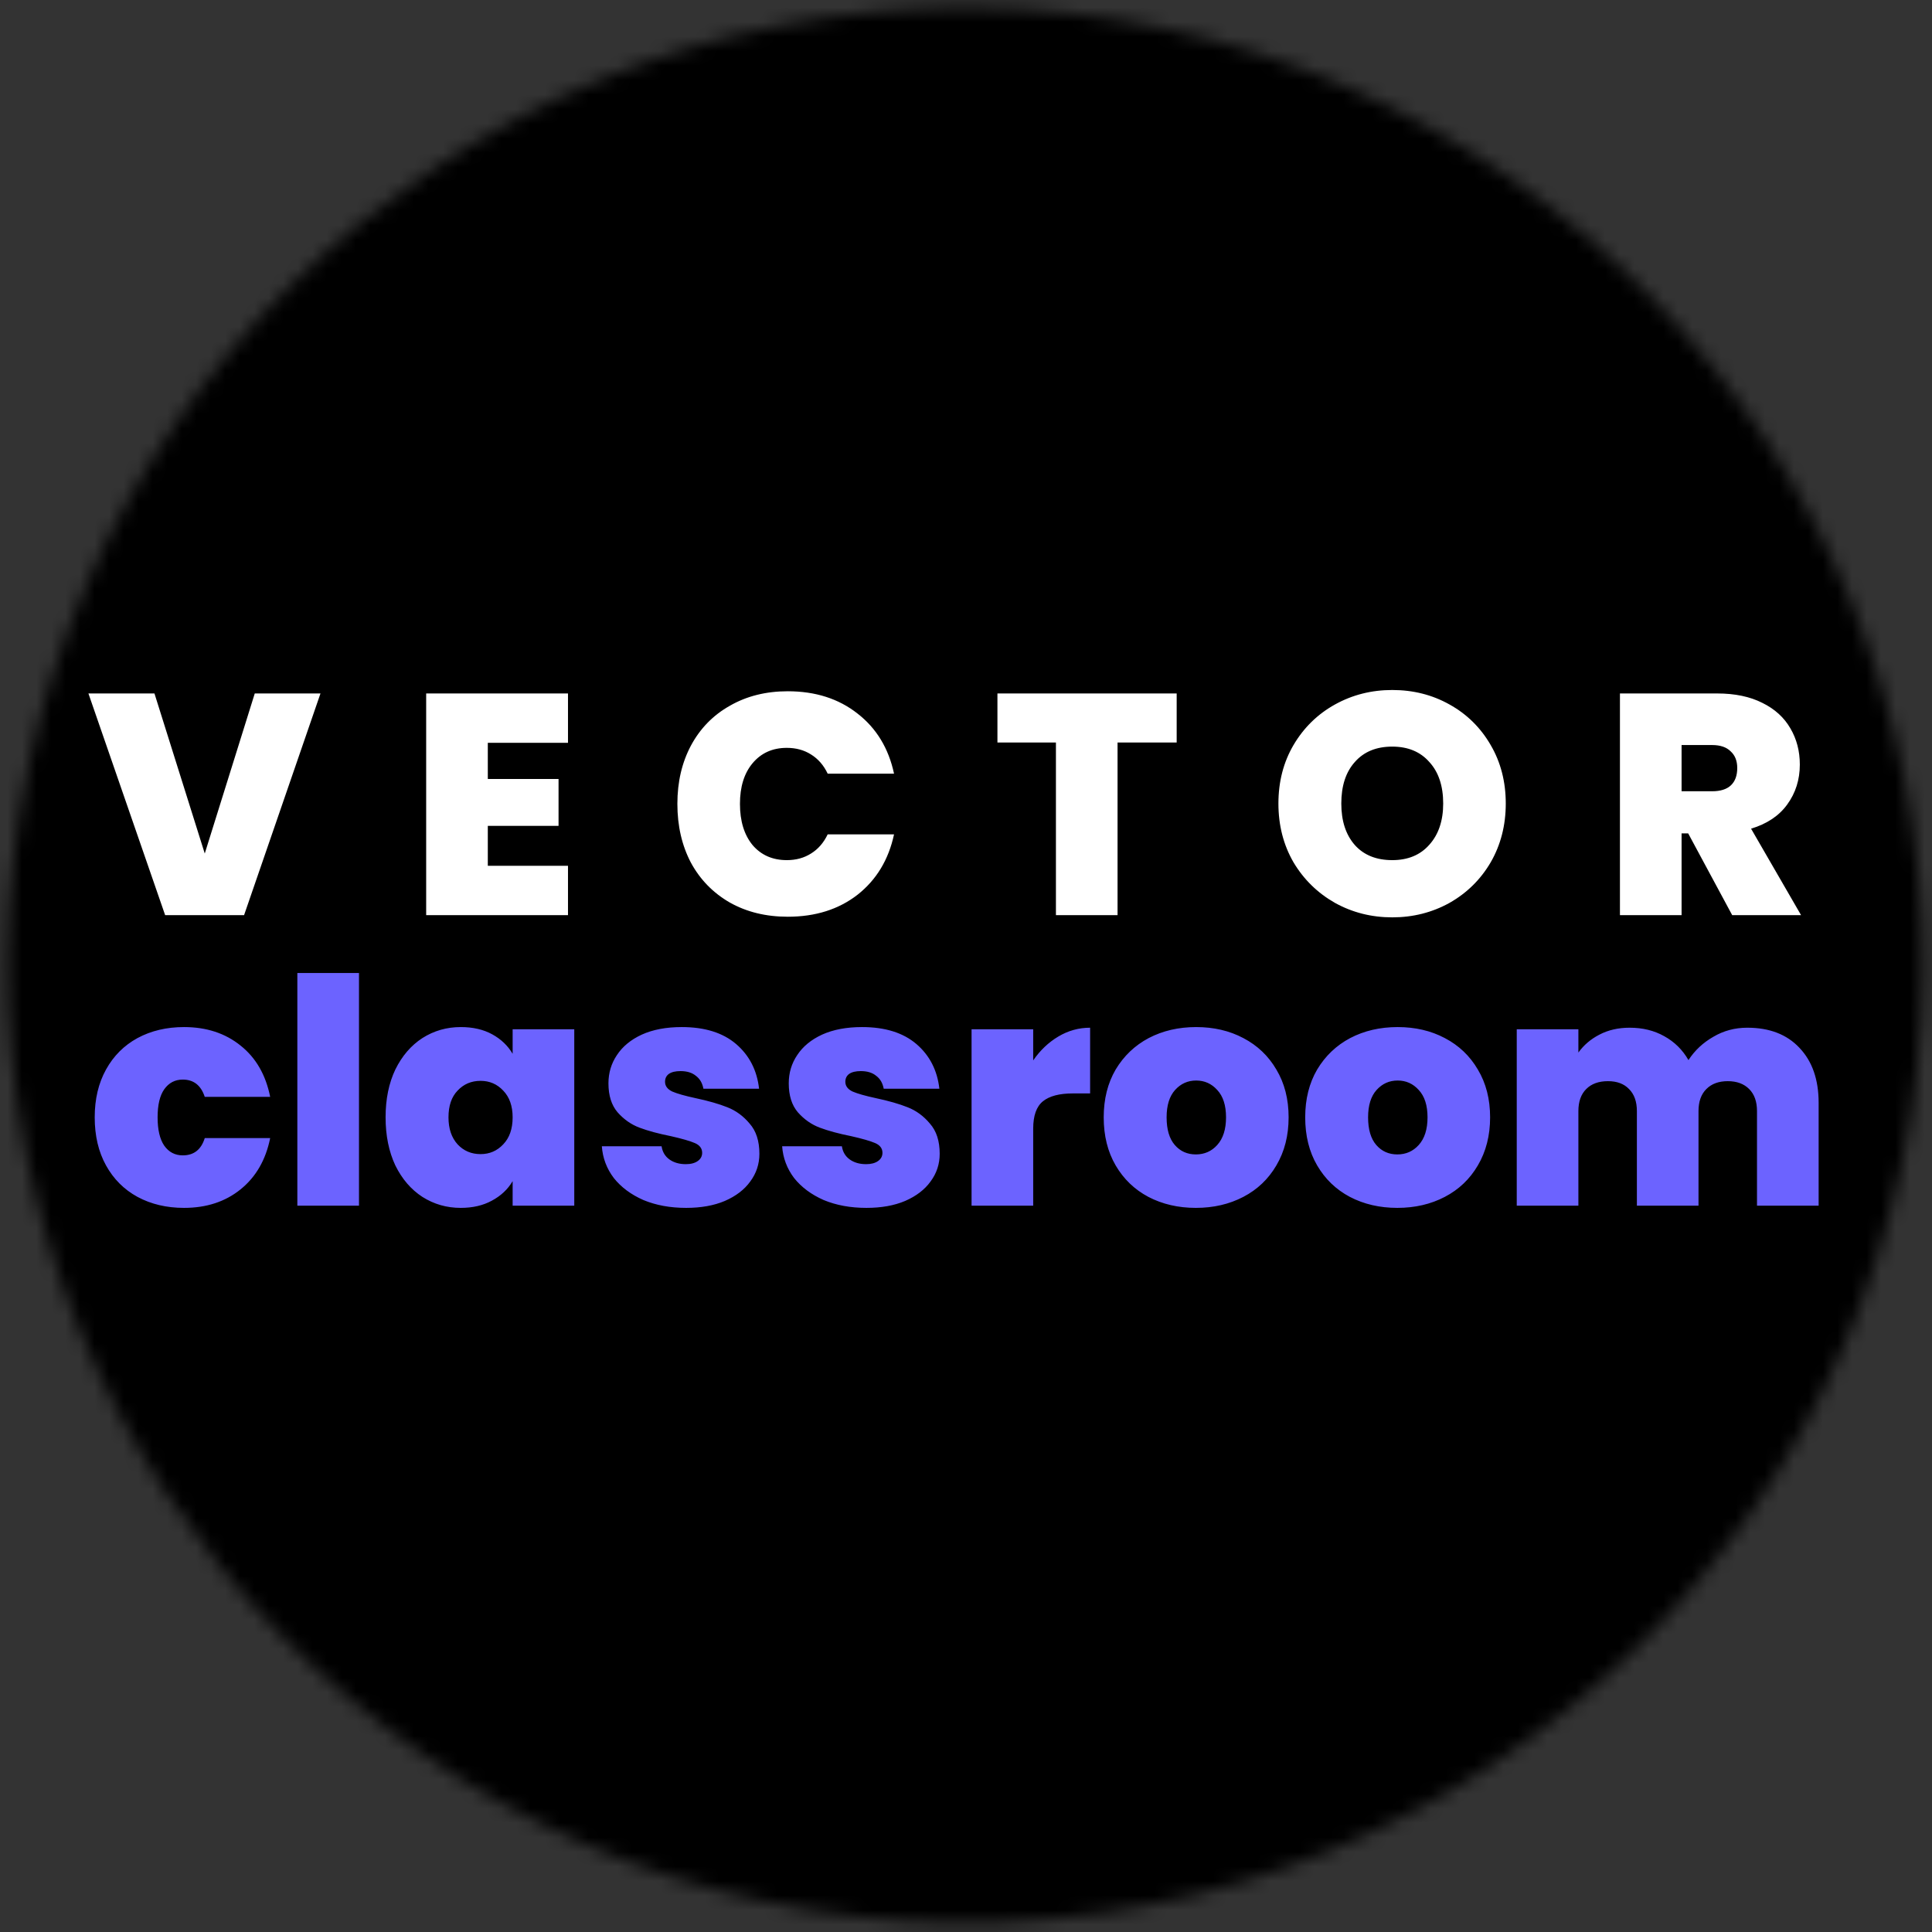 <svg width="133" height="133" viewBox="0 0 133 133" fill="none" xmlns="http://www.w3.org/2000/svg">
<rect x="0" y="0" width="133" height="133" fill="#333333" stroke="none"/>
<mask id="mask0_232_29" style="mask-type:alpha" maskUnits="userSpaceOnUse" x="0" y="0" width="133" height="133">
<circle cx="66.444" cy="66.444" r="65.92" transform="rotate(0.458 66.444 66.444)" fill="#C4C4C4"/>
</mask>
<g mask="url(#mask0_232_29)">
<rect width="162" height="204" transform="matrix(1 0 0 -1 -15 175)" fill="black"/>
<path d="M22.062 47.738L16.802 63H11.369L6.087 47.738H10.633L14.096 58.757L17.538 47.738H22.062ZM33.581 51.137V53.627H38.451V56.852H33.581V59.601H39.101V63H29.338V47.738H39.101V51.137H33.581ZM46.631 55.337C46.631 53.836 46.941 52.501 47.562 51.332C48.197 50.148 49.091 49.232 50.246 48.583C51.401 47.919 52.728 47.587 54.229 47.587C56.134 47.587 57.736 48.099 59.035 49.124C60.334 50.134 61.171 51.512 61.546 53.259H56.978C56.704 52.681 56.322 52.241 55.831 51.938C55.355 51.635 54.799 51.483 54.164 51.483C53.183 51.483 52.396 51.837 51.805 52.544C51.227 53.237 50.939 54.168 50.939 55.337C50.939 56.52 51.227 57.465 51.805 58.173C52.396 58.865 53.183 59.212 54.164 59.212C54.799 59.212 55.355 59.06 55.831 58.757C56.322 58.454 56.704 58.014 56.978 57.437H61.546C61.171 59.183 60.334 60.568 59.035 61.593C57.736 62.603 56.134 63.108 54.229 63.108C52.728 63.108 51.401 62.783 50.246 62.134C49.091 61.47 48.197 60.554 47.562 59.385C46.941 58.202 46.631 56.852 46.631 55.337ZM81.003 47.738V51.115H76.933V63H72.691V51.115H68.664V47.738H81.003ZM95.843 63.151C94.414 63.151 93.101 62.82 91.903 62.156C90.705 61.477 89.753 60.547 89.046 59.363C88.353 58.165 88.007 56.816 88.007 55.315C88.007 53.814 88.353 52.472 89.046 51.289C89.753 50.091 90.705 49.16 91.903 48.496C93.101 47.832 94.414 47.5 95.843 47.5C97.286 47.5 98.599 47.832 99.783 48.496C100.981 49.16 101.926 50.091 102.619 51.289C103.311 52.472 103.658 53.814 103.658 55.315C103.658 56.816 103.311 58.165 102.619 59.363C101.926 60.547 100.981 61.477 99.783 62.156C98.585 62.82 97.272 63.151 95.843 63.151ZM95.843 59.212C96.925 59.212 97.777 58.858 98.397 58.151C99.032 57.444 99.35 56.498 99.35 55.315C99.35 54.103 99.032 53.15 98.397 52.458C97.777 51.751 96.925 51.397 95.843 51.397C94.746 51.397 93.887 51.751 93.267 52.458C92.646 53.15 92.336 54.103 92.336 55.315C92.336 56.513 92.646 57.465 93.267 58.173C93.887 58.865 94.746 59.212 95.843 59.212ZM119.246 63L116.216 57.372H115.761V63H111.518V47.738H118.207C119.434 47.738 120.473 47.955 121.324 48.388C122.176 48.806 122.818 49.391 123.251 50.141C123.684 50.877 123.901 51.707 123.901 52.631C123.901 53.67 123.612 54.586 123.035 55.38C122.472 56.159 121.642 56.715 120.545 57.047L123.987 63H119.246ZM115.761 54.471H117.861C118.438 54.471 118.871 54.334 119.16 54.059C119.448 53.785 119.593 53.389 119.593 52.869C119.593 52.378 119.441 51.996 119.138 51.722C118.849 51.433 118.424 51.289 117.861 51.289H115.761V54.471Z" fill="white"/>
<path d="M6.52 76.917C6.52 75.662 6.779 74.565 7.299 73.627C7.818 72.689 8.54 71.967 9.464 71.462C10.402 70.957 11.47 70.704 12.668 70.704C14.212 70.704 15.511 71.13 16.564 71.981C17.617 72.818 18.296 73.995 18.599 75.51H14.096C13.836 74.716 13.331 74.319 12.581 74.319C12.047 74.319 11.621 74.543 11.304 74.99C11.001 75.423 10.849 76.066 10.849 76.917C10.849 77.769 11.001 78.418 11.304 78.865C11.621 79.313 12.047 79.536 12.581 79.536C13.346 79.536 13.851 79.139 14.096 78.346H18.599C18.296 79.847 17.617 81.023 16.564 81.874C15.511 82.726 14.212 83.151 12.668 83.151C11.47 83.151 10.402 82.899 9.464 82.394C8.54 81.889 7.818 81.167 7.299 80.229C6.779 79.291 6.52 78.187 6.52 76.917ZM24.713 66.981V83H20.47V66.981H24.713ZM26.544 76.917C26.544 75.662 26.768 74.565 27.215 73.627C27.677 72.689 28.298 71.967 29.077 71.462C29.871 70.957 30.751 70.704 31.718 70.704C32.555 70.704 33.277 70.87 33.883 71.202C34.489 71.534 34.958 71.981 35.29 72.544V70.856H39.533V83H35.29V81.311C34.958 81.874 34.482 82.322 33.861 82.654C33.255 82.986 32.541 83.151 31.718 83.151C30.751 83.151 29.871 82.899 29.077 82.394C28.298 81.889 27.677 81.167 27.215 80.229C26.768 79.277 26.544 78.173 26.544 76.917ZM35.29 76.917C35.29 76.138 35.074 75.524 34.641 75.077C34.222 74.63 33.703 74.406 33.082 74.406C32.447 74.406 31.92 74.63 31.502 75.077C31.083 75.51 30.874 76.123 30.874 76.917C30.874 77.696 31.083 78.317 31.502 78.779C31.92 79.226 32.447 79.45 33.082 79.45C33.703 79.45 34.222 79.226 34.641 78.779C35.074 78.331 35.29 77.711 35.29 76.917ZM47.233 83.151C46.136 83.151 45.155 82.971 44.289 82.61C43.437 82.235 42.759 81.73 42.254 81.095C41.763 80.446 41.489 79.717 41.431 78.909H45.544C45.602 79.298 45.782 79.601 46.085 79.818C46.389 80.034 46.764 80.142 47.211 80.142C47.557 80.142 47.832 80.07 48.034 79.926C48.236 79.782 48.337 79.594 48.337 79.363C48.337 79.06 48.171 78.836 47.839 78.692C47.507 78.548 46.959 78.389 46.194 78.216C45.328 78.043 44.606 77.848 44.029 77.631C43.452 77.415 42.947 77.061 42.514 76.571C42.095 76.08 41.886 75.416 41.886 74.579C41.886 73.858 42.081 73.208 42.47 72.631C42.86 72.039 43.43 71.57 44.18 71.224C44.945 70.877 45.862 70.704 46.93 70.704C48.517 70.704 49.766 71.094 50.675 71.873C51.584 72.653 52.111 73.677 52.255 74.947H48.423C48.351 74.557 48.178 74.262 47.904 74.059C47.644 73.843 47.291 73.735 46.843 73.735C46.497 73.735 46.23 73.8 46.042 73.93C45.869 74.059 45.782 74.24 45.782 74.471C45.782 74.76 45.948 74.983 46.28 75.142C46.612 75.286 47.146 75.438 47.882 75.597C48.763 75.784 49.491 75.993 50.069 76.224C50.66 76.455 51.173 76.83 51.606 77.35C52.053 77.855 52.277 78.548 52.277 79.428C52.277 80.135 52.067 80.77 51.649 81.333C51.245 81.896 50.66 82.343 49.895 82.675C49.145 82.993 48.257 83.151 47.233 83.151ZM59.645 83.151C58.548 83.151 57.566 82.971 56.7 82.61C55.849 82.235 55.171 81.73 54.666 81.095C54.175 80.446 53.901 79.717 53.843 78.909H57.956C58.014 79.298 58.194 79.601 58.497 79.818C58.8 80.034 59.176 80.142 59.623 80.142C59.969 80.142 60.243 80.07 60.446 79.926C60.648 79.782 60.749 79.594 60.749 79.363C60.749 79.06 60.583 78.836 60.251 78.692C59.919 78.548 59.37 78.389 58.605 78.216C57.74 78.043 57.018 77.848 56.441 77.631C55.864 77.415 55.358 77.061 54.925 76.571C54.507 76.08 54.298 75.416 54.298 74.579C54.298 73.858 54.492 73.208 54.882 72.631C55.272 72.039 55.842 71.57 56.592 71.224C57.357 70.877 58.274 70.704 59.342 70.704C60.929 70.704 62.177 71.094 63.087 71.873C63.996 72.653 64.522 73.677 64.667 74.947H60.835C60.763 74.557 60.59 74.262 60.316 74.059C60.056 73.843 59.702 73.735 59.255 73.735C58.909 73.735 58.642 73.8 58.454 73.93C58.281 74.059 58.194 74.24 58.194 74.471C58.194 74.76 58.36 74.983 58.692 75.142C59.024 75.286 59.558 75.438 60.294 75.597C61.174 75.784 61.903 75.993 62.48 76.224C63.072 76.455 63.584 76.83 64.017 77.35C64.465 77.855 64.689 78.548 64.689 79.428C64.689 80.135 64.479 80.77 64.061 81.333C63.657 81.896 63.072 82.343 62.307 82.675C61.557 82.993 60.669 83.151 59.645 83.151ZM71.126 72.999C71.602 72.306 72.179 71.758 72.857 71.354C73.536 70.95 74.264 70.748 75.044 70.748V75.272H73.853C72.93 75.272 72.244 75.452 71.797 75.813C71.349 76.174 71.126 76.802 71.126 77.696V83H66.883V70.856H71.126V72.999ZM82.323 83.151C81.111 83.151 80.021 82.899 79.054 82.394C78.102 81.889 77.351 81.167 76.803 80.229C76.255 79.291 75.98 78.187 75.98 76.917C75.98 75.662 76.255 74.565 76.803 73.627C77.366 72.689 78.124 71.967 79.076 71.462C80.043 70.957 81.132 70.704 82.345 70.704C83.557 70.704 84.639 70.957 85.592 71.462C86.559 71.967 87.317 72.689 87.865 73.627C88.428 74.565 88.709 75.662 88.709 76.917C88.709 78.173 88.428 79.277 87.865 80.229C87.317 81.167 86.559 81.889 85.592 82.394C84.625 82.899 83.535 83.151 82.323 83.151ZM82.323 79.471C82.915 79.471 83.406 79.255 83.795 78.822C84.199 78.375 84.401 77.74 84.401 76.917C84.401 76.094 84.199 75.467 83.795 75.034C83.406 74.601 82.922 74.384 82.345 74.384C81.767 74.384 81.284 74.601 80.894 75.034C80.505 75.467 80.31 76.094 80.31 76.917C80.31 77.754 80.498 78.389 80.873 78.822C81.248 79.255 81.731 79.471 82.323 79.471ZM96.194 83.151C94.981 83.151 93.892 82.899 92.925 82.394C91.972 81.889 91.222 81.167 90.674 80.229C90.125 79.291 89.851 78.187 89.851 76.917C89.851 75.662 90.125 74.565 90.674 73.627C91.236 72.689 91.994 71.967 92.947 71.462C93.913 70.957 95.003 70.704 96.215 70.704C97.428 70.704 98.51 70.957 99.462 71.462C100.429 71.967 101.187 72.689 101.735 73.627C102.298 74.565 102.58 75.662 102.58 76.917C102.58 78.173 102.298 79.277 101.735 80.229C101.187 81.167 100.429 81.889 99.462 82.394C98.496 82.899 97.406 83.151 96.194 83.151ZM96.194 79.471C96.785 79.471 97.276 79.255 97.666 78.822C98.07 78.375 98.272 77.74 98.272 76.917C98.272 76.094 98.07 75.467 97.666 75.034C97.276 74.601 96.793 74.384 96.215 74.384C95.638 74.384 95.155 74.601 94.765 75.034C94.375 75.467 94.18 76.094 94.18 76.917C94.18 77.754 94.368 78.389 94.743 78.822C95.118 79.255 95.602 79.471 96.194 79.471ZM120.282 70.748C121.812 70.748 123.009 71.209 123.875 72.133C124.756 73.056 125.196 74.319 125.196 75.921V83H120.953V76.484C120.953 75.835 120.773 75.329 120.412 74.969C120.051 74.608 119.56 74.428 118.94 74.428C118.319 74.428 117.828 74.608 117.468 74.969C117.107 75.329 116.926 75.835 116.926 76.484V83H112.684V76.484C112.684 75.835 112.503 75.329 112.142 74.969C111.796 74.608 111.313 74.428 110.692 74.428C110.057 74.428 109.559 74.608 109.198 74.969C108.837 75.329 108.657 75.835 108.657 76.484V83H104.414V70.856H108.657V72.458C109.032 71.938 109.516 71.527 110.107 71.224C110.714 70.906 111.406 70.748 112.186 70.748C113.08 70.748 113.874 70.942 114.567 71.332C115.274 71.722 115.83 72.27 116.234 72.977C116.667 72.313 117.237 71.779 117.944 71.375C118.651 70.957 119.43 70.748 120.282 70.748Z" fill="#6C63FF"/>
</g>
</svg>
